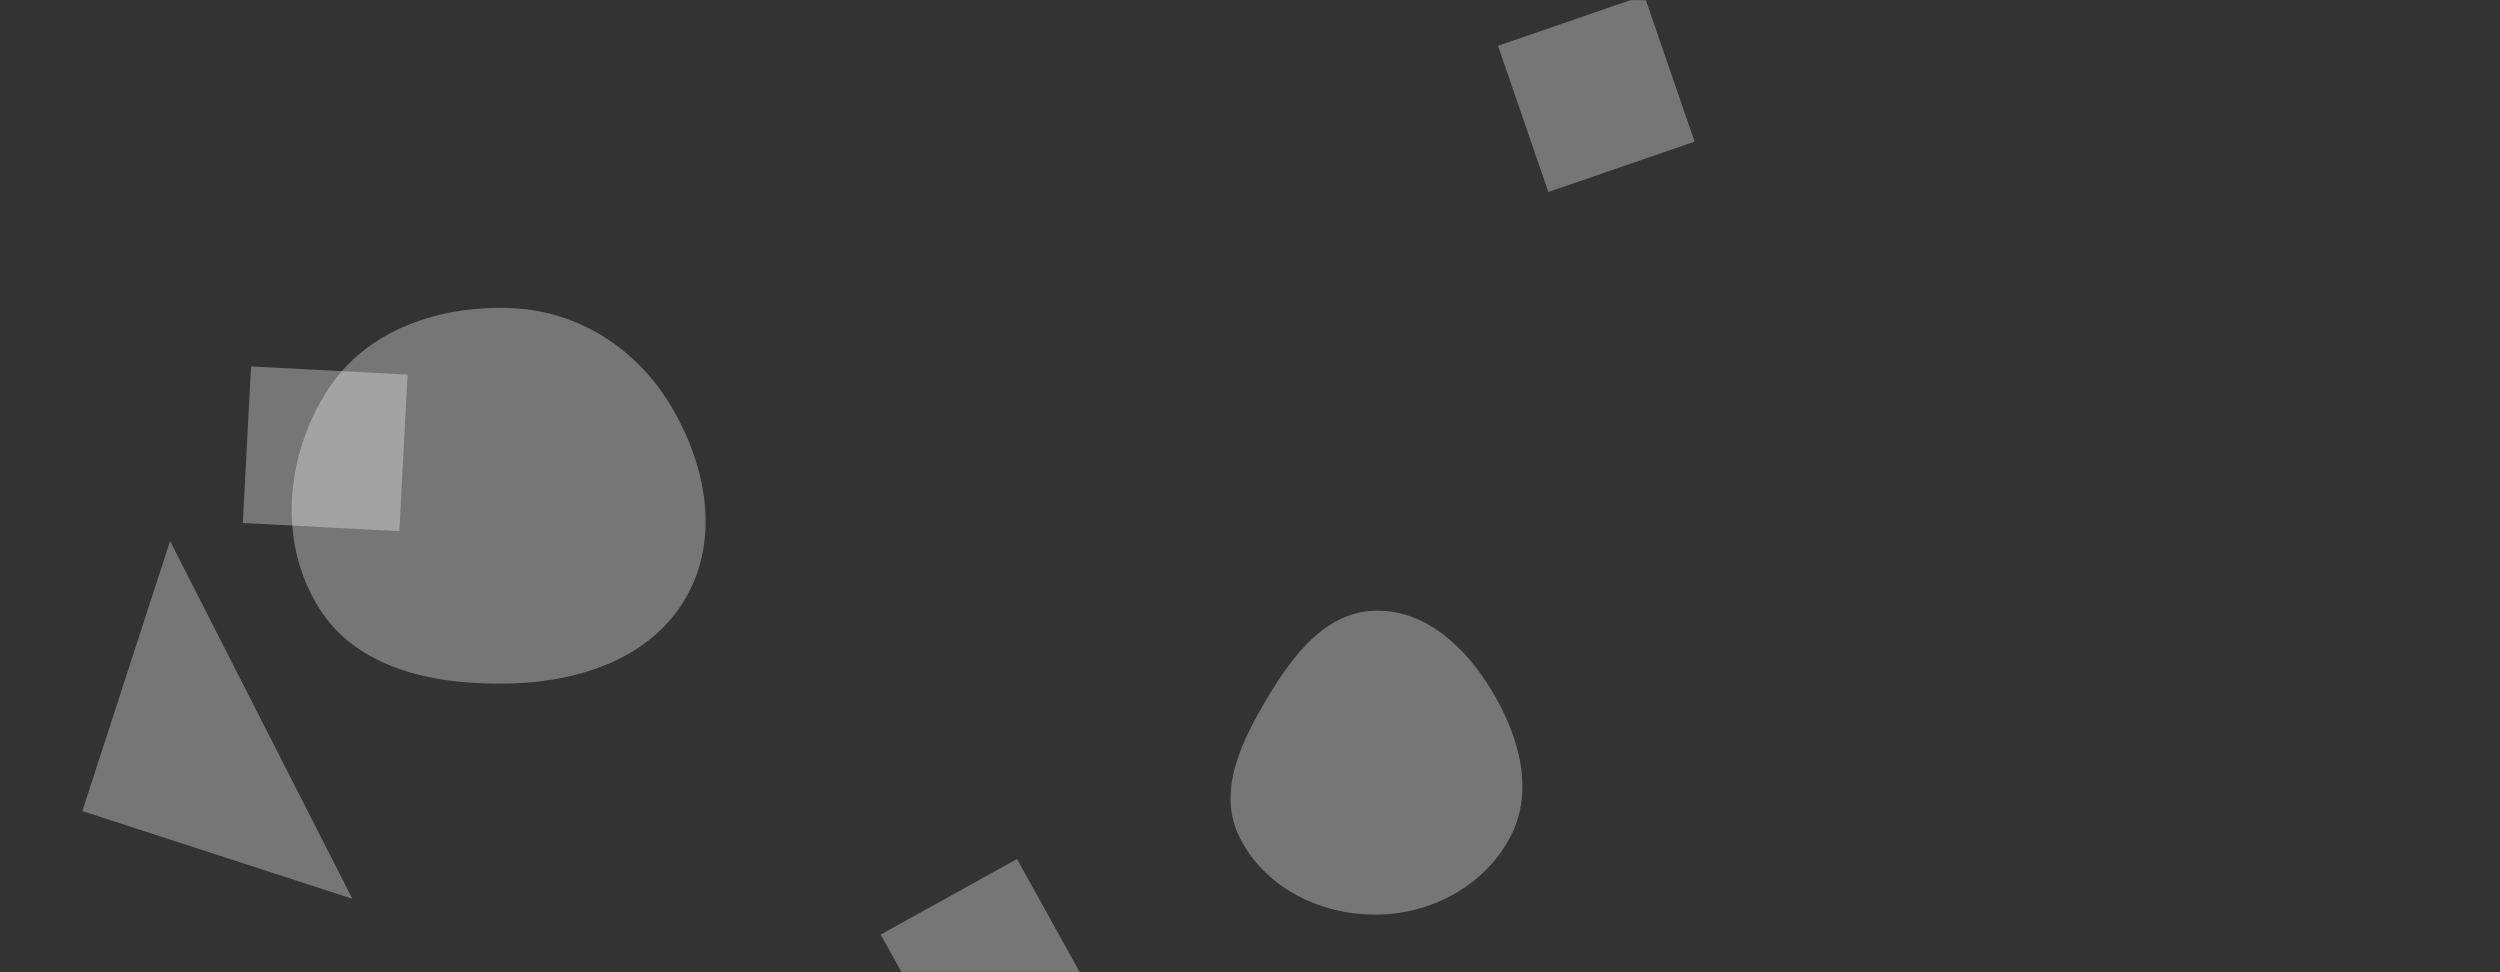 <svg xmlns="http://www.w3.org/2000/svg" version="1.1" xmlns:xlink="http://www.w3.org/1999/xlink" xmlns:svgjs="http://svgjs.dev/svgjs" width="1440" height="560" preserveAspectRatio="none" viewBox="0 0 1440 560"><rect x="0" y="0" width="1440" height="560" fill="#333333" stroke="none"/><g mask="url(&quot;#SvgjsMask1009&quot;)" fill="none"><path d="M550.801 616.839L629.326 573.312 585.799 494.787 507.274 538.314z" fill="rgba(255, 255, 255, 0.33)" class="triangle-float1"></path><path d="M947.075-2.641L862.849 26.36 891.85 110.586 976.076 81.584z" fill="rgba(255, 255, 255, 0.33)" class="triangle-float2"></path><path d="M47.432 467.168L202.953 517.699 97.964 311.647z" fill="rgba(255, 255, 255, 0.33)" class="triangle-float3"></path><path d="M230.029 305.953L234.754 215.789 144.59 211.064 139.864 301.228z" fill="rgba(255, 255, 255, 0.33)" class="triangle-float1"></path><path d="M791.99,526.819C824.144,526.805,855.092,510.415,869.992,481.922C883.998,455.138,874.897,423.918,859.36,397.992C844.355,372.954,821.17,351.011,791.99,351.765C763.754,352.495,744.925,377.104,730.395,401.325C715.262,426.552,700.906,455.584,713.868,481.992C728.046,510.879,759.811,526.833,791.99,526.819" fill="rgba(255, 255, 255, 0.33)" class="triangle-float3"></path><path d="M295.072,393.648C335.037,392.44,375.537,378.614,395.298,343.856C414.871,309.429,406.625,267.305,386.188,233.384C366.481,200.675,333.221,179.199,295.072,177.503C253.568,175.658,211.254,189.683,188.753,224.607C164.422,262.371,159.856,312.222,183.773,350.249C206.495,386.376,252.412,394.937,295.072,393.648" fill="rgba(255, 255, 255, 0.33)" class="triangle-float2"></path></g><defs><mask id="SvgjsMask1009"><rect width="1440" height="560" fill="#ffffff"></rect></mask><style>
                @keyframes float1 {
                    0%{transform: translate(0, 0)}
                    50%{transform: translate(-10px, 0)}
                    100%{transform: translate(0, 0)}
                }

                .triangle-float1 {
                    animation: float1 5s infinite;
                }

                @keyframes float2 {
                    0%{transform: translate(0, 0)}
                    50%{transform: translate(-5px, -5px)}
                    100%{transform: translate(0, 0)}
                }

                .triangle-float2 {
                    animation: float2 4s infinite;
                }

                @keyframes float3 {
                    0%{transform: translate(0, 0)}
                    50%{transform: translate(0, -10px)}
                    100%{transform: translate(0, 0)}
                }

                .triangle-float3 {
                    animation: float3 6s infinite;
                }
            </style></defs></svg>